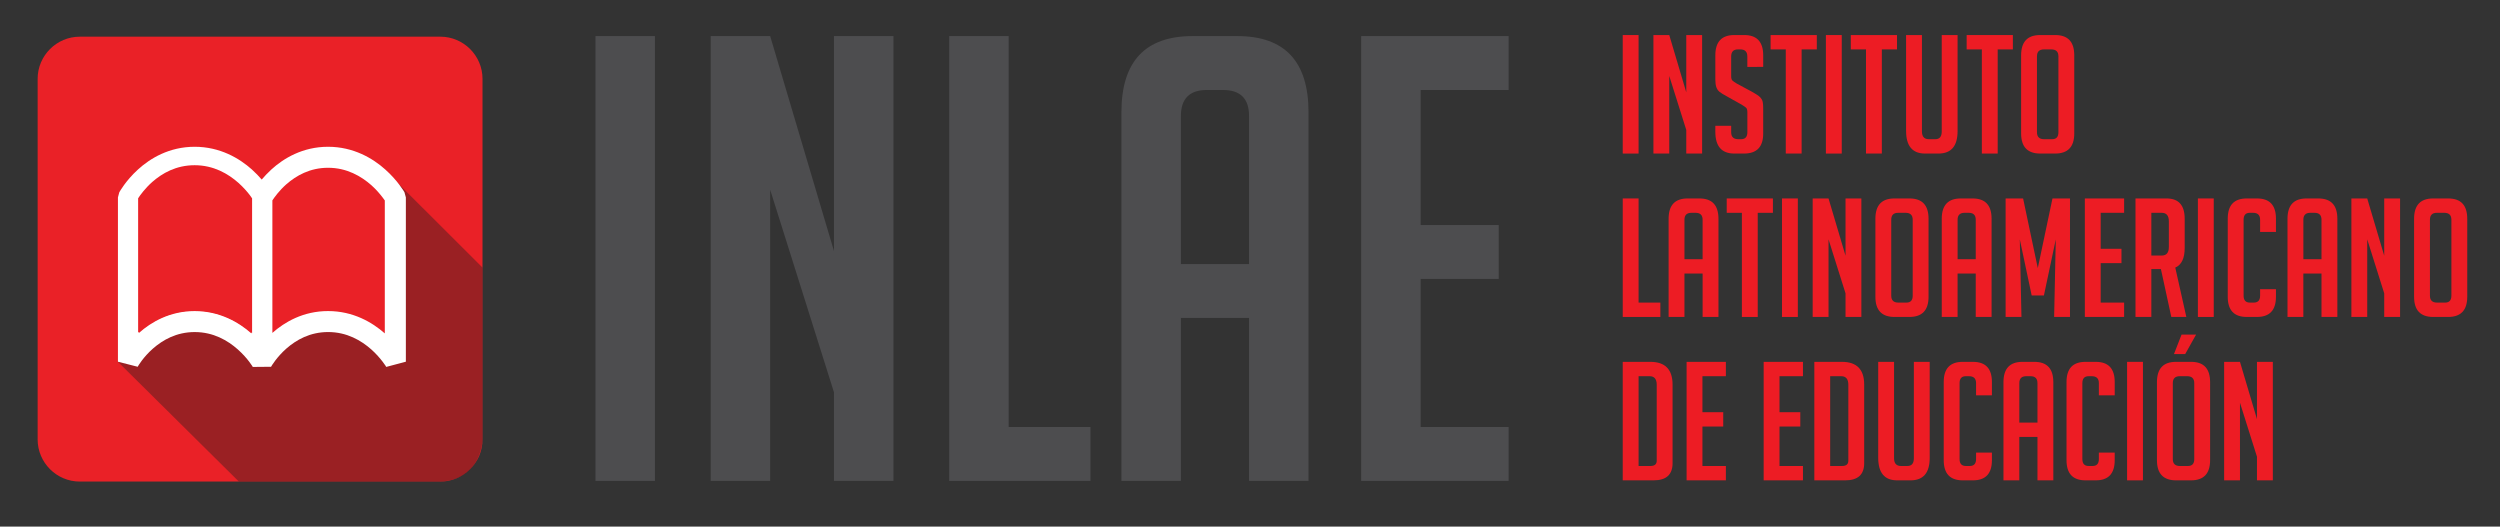 <?xml version="1.0" encoding="iso-8859-1"?>
<!-- Generator: Adobe Illustrator 16.0.0, SVG Export Plug-In . SVG Version: 6.00 Build 0)  -->
<!DOCTYPE svg PUBLIC "-//W3C//DTD SVG 1.1//EN" "http://www.w3.org/Graphics/SVG/1.1/DTD/svg11.dtd">
<svg version="1.1" id="Layer_1" xmlns="http://www.w3.org/2000/svg" xmlns:xlink="http://www.w3.org/1999/xlink" x="0px" y="0px"
	 width="489px" height="103px" viewBox="0 0 489 103" style="enable-background:new 0 0 489 103;" xml:space="preserve">
<rect x="0" y="0" width="489" height="103" fill="#333333" stroke="none"/>
<g>
	<g>
		<path style="fill:#4D4D4F;" d="M116.475,94.063V7.058h11.633v87.006H116.475z"/>
		<path style="fill:#4D4D4F;" d="M163.126,49.106V7.058h11.634v87.006h-11.634V76.735L150.645,37.11v56.953h-11.633V7.058h11.633
			L163.126,49.106z"/>
		<path style="fill:#4D4D4F;" d="M213.294,94.063h-27.629V7.058h11.632v76.464h15.997V94.063z"/>
		<path style="fill:#4D4D4F;" d="M230.984,94.063h-11.633V21.963c0-9.937,4.645-14.905,13.936-14.905h8.725
			c9.289,0,13.936,4.969,13.936,14.905v72.101h-11.633v-31.87h-13.33V94.063z M244.314,51.651V22.689
			c0-3.393-1.697-5.089-5.09-5.089h-3.15c-3.395,0-5.09,1.696-5.09,5.089v28.962H244.314z"/>
		<path style="fill:#4D4D4F;" d="M266.246,94.063V7.058h28.841v10.543h-17.208v26.417h15.269V54.56h-15.269v28.962h17.208v10.542
			H266.246z"/>
	</g>
	<g>
		<g>
			<path style="fill:#EA2127;" d="M94.379,85.956c0,4.531-3.707,8.238-8.238,8.238H15.6c-4.531,0-8.238-3.707-8.238-8.238V15.415
				c0-4.531,3.707-8.238,8.238-8.238h70.541c4.531,0,8.238,3.707,8.238,8.238V85.956z"/>
		</g>
		<path style="opacity:0.4;fill:#231F20;" d="M23.172,69.67l-0.126,1.078l23.673,23.446c0,0,32.277,0,38.941,0
			c7.967,0,8.707-7.167,8.719-8.175c0.008-0.563,0-33.684,0-33.684L77.871,35.868L76.39,69.67l-12.167-7.304l-13.18,7.304
			l-12.618-6.859L23.172,69.67z"/>
		<g>
			<path style="fill:#FFFFFF;" d="M79.109,37.592c-0.078-0.12-1.3-2.251-3.751-4.44c-2.433-2.178-6.216-4.443-11.188-4.443
				c-4.976,0-8.715,2.273-11.11,4.462c-0.736,0.676-1.352,1.344-1.866,1.951c-0.528-0.612-1.17-1.285-1.925-1.97
				c-2.438-2.178-6.22-4.443-11.192-4.443c-4.981,0-8.715,2.273-11.106,4.462c-2.403,2.196-3.572,4.332-3.642,4.455l-0.261,0.985
				v32.142l3.852,0.982l0.01,0.008c0.053-0.113,1.089-1.897,2.986-3.56c1.917-1.678,4.582-3.225,8.161-3.232
				c3.681,0,6.479,1.655,8.456,3.411c0.97,0.87,1.732,1.746,2.217,2.397c0.253,0.329,0.426,0.597,0.547,0.769
				c0.055,0.091,0.102,0.161,0.124,0.207c0.005,0.018,0.019,0.031,0.019,0.039l0,0l0,0h0.012l3.574-0.033l0,0l0.002-0.008v-0.007
				c0.08-0.148,1.117-1.899,2.986-3.547c1.92-1.678,4.584-3.225,8.16-3.232c3.679,0,6.479,1.655,8.464,3.412
				c0.972,0.868,1.71,1.745,2.209,2.397c0.253,0.329,0.431,0.596,0.555,0.77c0.056,0.093,0.095,0.159,0.12,0.207
				c0.015,0.017,0.02,0.03,0.02,0.037h0.002l0,0l3.842-1.021V38.61L79.109,37.592z M38.077,60.845h-0.008
				c-4.831,0-8.493,2.146-10.884,4.271V39.192c0.42-0.646,1.34-1.923,2.729-3.151c1.918-1.675,4.584-3.224,8.163-3.224
				c3.677,0,6.479,1.661,8.452,3.405c0.971,0.869,1.734,1.756,2.221,2.409c0.171,0.222,0.315,0.424,0.416,0.578v26.003
				C46.734,63.059,42.99,60.845,38.077,60.845z M64.495,57.331h-0.003c-3.693,0-6.494,1.637-8.32,3.264V40.775
				c0.32-0.492,1.023-1.463,2.084-2.404c1.465-1.281,3.501-2.464,6.239-2.464c2.812,0,4.953,1.267,6.458,2.6
				c0.748,0.664,1.331,1.341,1.699,1.838c0.13,0.172,0.242,0.333,0.318,0.447v19.875C71.116,59.026,68.25,57.331,64.495,57.331z"/>
			<path style="fill:#EA2127;" d="M38.069,60.744h-0.007c-4.902,0-8.607,2.178-11.044,4.328V38.783
				c0.433-0.656,1.366-1.949,2.773-3.198c1.947-1.7,4.646-3.269,8.277-3.269c3.728,0,6.568,1.679,8.571,3.451
				c0.984,0.884,1.759,1.776,2.254,2.44c0.173,0.229,0.314,0.438,0.416,0.587v26.374C46.846,62.99,43.05,60.744,38.069,60.744z"/>
			<path style="fill:#EA2127;" d="M75.268,65.213c-2.447-2.158-6.18-4.368-11.097-4.368c-4.831-0.006-8.497,2.146-10.893,4.271
				V39.192c0.426-0.639,1.348-1.923,2.735-3.151c1.92-1.675,4.584-3.224,8.157-3.224c3.679,0,6.481,1.661,8.464,3.405
				c0.973,0.869,1.713,1.756,2.209,2.409c0.174,0.222,0.315,0.424,0.424,0.578V65.213z"/>
		</g>
	</g>
	<g>
		<g>
			<path style="fill:#ED1C24;" d="M317.406,30.035V6.856h3.1v23.179H317.406z"/>
			<path style="fill:#ED1C24;" d="M329.834,18.058V6.856h3.1v23.179h-3.1v-4.616l-3.326-10.556v15.172h-3.1V6.856h3.1
				L329.834,18.058z"/>
			<path style="fill:#ED1C24;" d="M341.779,13.086v-2.034c0-0.924-0.453-1.388-1.356-1.388h-0.485c-0.883,0-1.322,0.463-1.322,1.388
				v3.842c0,0.431,0.086,0.721,0.258,0.871c0.17,0.151,0.451,0.345,0.839,0.582l2.938,1.582c0.646,0.366,1.104,0.651,1.373,0.855
				c0.267,0.205,0.479,0.452,0.63,0.743c0.148,0.291,0.226,0.845,0.226,1.662v4.94c0,2.604-1.25,3.906-3.745,3.906h-1.906
				c-2.475,0-3.711-1.42-3.711-4.261v-1.162h3.1v1.259c0,0.904,0.461,1.356,1.388,1.356h0.548c0.818,0,1.229-0.452,1.229-1.356
				v-3.939c0-0.43-0.087-0.72-0.26-0.871c-0.172-0.15-0.452-0.344-0.84-0.582l-2.938-1.646c-0.645-0.344-1.113-0.635-1.404-0.872
				c-0.291-0.236-0.5-0.543-0.629-0.92c-0.129-0.376-0.193-0.866-0.193-1.469v-4.746c0-2.647,1.236-3.971,3.711-3.971h1.938
				c2.475,0,3.714,1.323,3.714,3.971v2.26H341.779z"/>
			<path style="fill:#ED1C24;" d="M352.398,9.665v20.37h-3.1V9.665h-2.968V6.856h9.037v2.809H352.398z"/>
			<path style="fill:#ED1C24;" d="M357.145,30.035V6.856h3.1v23.179H357.145z"/>
			<path style="fill:#ED1C24;" d="M368.088,9.665v20.37h-3.1V9.665h-2.971V6.856h9.039v2.809H368.088z"/>
			<path style="fill:#ED1C24;" d="M382.903,6.856v18.789c0,2.927-1.248,4.39-3.744,4.39h-2.614c-2.477,0-3.714-1.474-3.714-4.423
				V6.856h3.1v18.853c0,1.012,0.452,1.518,1.355,1.518h1.259c0.841,0,1.259-0.506,1.259-1.518V6.856H382.903z"/>
			<path style="fill:#ED1C24;" d="M390.748,9.665v20.37h-3.099V9.665h-2.97V6.856h9.039v2.809H390.748z"/>
			<path style="fill:#ED1C24;" d="M399.077,30.035c-2.498,0-3.746-1.313-3.746-3.938v-15.27c0-2.647,1.237-3.971,3.714-3.971h2.97
				c2.475,0,3.712,1.323,3.712,3.971v15.27c0,2.626-1.248,3.938-3.744,3.938H399.077z M399.818,27.227h1.582
				c0.819,0,1.227-0.452,1.227-1.356v-14.85c0-0.904-0.463-1.356-1.389-1.356h-1.452c-0.903,0-1.355,0.452-1.355,1.356v14.85
				C398.431,26.774,398.895,27.227,399.818,27.227z"/>
			<path style="fill:#ED1C24;" d="M324.767,61.996h-7.36V38.817h3.1v20.371h4.261V61.996z"/>
			<path style="fill:#ED1C24;" d="M329.479,61.996h-3.1V42.788c0-2.647,1.236-3.971,3.713-3.971h2.324
				c2.475,0,3.713,1.323,3.713,3.971v19.208h-3.099v-8.49h-3.552V61.996z M333.03,50.697v-7.715c0-0.904-0.452-1.356-1.356-1.356
				h-0.84c-0.903,0-1.355,0.452-1.355,1.356v7.715H333.03z"/>
			<path style="fill:#ED1C24;" d="M343.811,41.625v20.371h-3.099V41.625h-2.968v-2.809h9.037v2.809H343.811z"/>
			<path style="fill:#ED1C24;" d="M348.557,61.996V38.817h3.1v23.179H348.557z"/>
			<path style="fill:#ED1C24;" d="M360.985,50.019V38.817h3.099v23.179h-3.099v-4.617l-3.325-10.556v15.173h-3.1V38.817h3.1
				L360.985,50.019z"/>
			<path style="fill:#ED1C24;" d="M370.572,61.996c-2.496,0-3.744-1.313-3.744-3.939V42.788c0-2.647,1.237-3.971,3.712-3.971h2.97
				c2.475,0,3.714,1.323,3.714,3.971v15.269c0,2.627-1.25,3.939-3.746,3.939H370.572z M371.316,59.188h1.582
				c0.816,0,1.227-0.452,1.227-1.355V42.981c0-0.904-0.464-1.356-1.389-1.356h-1.453c-0.904,0-1.355,0.452-1.355,1.356v14.851
				C369.928,58.735,370.389,59.188,371.316,59.188z"/>
			<path style="fill:#ED1C24;" d="M382.905,61.996h-3.099V42.788c0-2.647,1.236-3.971,3.711-3.971h2.326
				c2.474,0,3.711,1.323,3.711,3.971v19.208h-3.1v-8.49h-3.55V61.996z M386.455,50.697v-7.715c0-0.904-0.45-1.356-1.355-1.356
				h-0.838c-0.906,0-1.356,0.452-1.356,1.356v7.715H386.455z"/>
			<path style="fill:#ED1C24;" d="M398.592,52.439l2.873-13.623h3.424v23.179h-3.1l0.322-15.173l-2.322,10.976h-2.391l-2.324-10.976
				l0.324,15.173h-3.1V38.817h3.42L398.592,52.439z"/>
			<path style="fill:#ED1C24;" d="M407.793,61.996V38.817h7.685v2.809h-4.585v7.038h4.067v2.809h-4.067v7.716h4.585v2.809H407.793z"
				/>
			<path style="fill:#ED1C24;" d="M417.703,38.817h6.07c2.367,0,3.552,1.323,3.552,3.971v5.714c0,2.023-0.614,3.304-1.841,3.842
				l2.162,9.652h-2.938l-2.033-9.362h-1.873v9.362h-3.1V38.817z M420.803,49.986h2.035c0.925,0,1.389-0.559,1.389-1.678v-5.004
				c0-1.119-0.464-1.679-1.389-1.679h-2.035V49.986z"/>
			<path style="fill:#ED1C24;" d="M429.908,61.996V38.817h3.099v23.179H429.908z"/>
			<path style="fill:#ED1C24;" d="M445.176,56.572v1.484c0,2.627-1.236,3.939-3.713,3.939h-2c-2.477,0-3.715-1.313-3.715-3.939
				V42.755c0-2.625,1.238-3.938,3.715-3.938h2c2.477,0,3.713,1.313,3.713,3.938v2.615h-3.1v-2.389c0-0.904-0.463-1.356-1.388-1.356
				h-0.614c-0.816,0-1.227,0.452-1.227,1.356v14.851c0,0.903,0.41,1.355,1.227,1.355h0.776c0.817,0,1.226-0.452,1.226-1.355v-1.26
				H445.176z"/>
			<path style="fill:#ED1C24;" d="M450.535,61.996h-3.1V42.788c0-2.647,1.236-3.971,3.713-3.971h2.324
				c2.475,0,3.713,1.323,3.713,3.971v19.208h-3.1v-8.49h-3.551V61.996z M454.086,50.697v-7.715c0-0.904-0.452-1.356-1.355-1.356
				h-0.84c-0.903,0-1.355,0.452-1.355,1.356v7.715H454.086z"/>
			<path style="fill:#ED1C24;" d="M466.353,50.019V38.817h3.1v23.179h-3.1v-4.617l-3.323-10.556v15.173h-3.1V38.817h3.1
				L466.353,50.019z"/>
			<path style="fill:#ED1C24;" d="M475.939,61.996c-2.496,0-3.744-1.313-3.744-3.939V42.788c0-2.647,1.238-3.971,3.713-3.971h2.969
				c2.475,0,3.715,1.323,3.715,3.971v15.269c0,2.627-1.25,3.939-3.746,3.939H475.939z M476.684,59.188h1.582
				c0.816,0,1.227-0.452,1.227-1.355V42.981c0-0.904-0.464-1.356-1.389-1.356h-1.453c-0.904,0-1.355,0.452-1.355,1.356v14.851
				C475.295,58.735,475.757,59.188,476.684,59.188z"/>
			<path style="fill:#ED1C24;" d="M317.406,93.956V70.777h5.391c2.904,0,4.357,1.484,4.357,4.455V90.6
				c0,2.238-1.236,3.356-3.711,3.356H317.406z M320.506,91.147h2.322c0.817,0,1.227-0.344,1.227-1.033v-14.85
				c0-1.119-0.463-1.679-1.388-1.679h-2.161V91.147z"/>
			<path style="fill:#ED1C24;" d="M329.898,93.956V70.777h7.684v2.809h-4.584v7.037h4.066v2.81h-4.066v7.715h4.584v2.809H329.898z"
				/>
			<path style="fill:#ED1C24;" d="M344.973,93.956V70.777h7.684v2.809h-4.584v7.037h4.067v2.81h-4.067v7.715h4.584v2.809H344.973z"
				/>
			<path style="fill:#ED1C24;" d="M354.883,93.956V70.777h5.393c2.906,0,4.359,1.484,4.359,4.455V90.6
				c0,2.238-1.24,3.356-3.715,3.356H354.883z M357.982,91.147h2.326c0.816,0,1.227-0.344,1.227-1.033v-14.85
				c0-1.119-0.464-1.679-1.389-1.679h-2.164V91.147z"/>
			<path style="fill:#ED1C24;" d="M377.45,70.777v18.788c0,2.927-1.248,4.391-3.746,4.391h-2.614c-2.475,0-3.712-1.474-3.712-4.423
				V70.777h3.1v18.854c0,1.012,0.45,1.517,1.355,1.517h1.259c0.838,0,1.259-0.505,1.259-1.517V70.777H377.45z"/>
			<path style="fill:#ED1C24;" d="M389.619,88.532v1.485c0,2.626-1.236,3.938-3.711,3.938h-2.003c-2.474,0-3.712-1.313-3.712-3.938
				V74.716c0-2.626,1.238-3.938,3.712-3.938h2.003c2.475,0,3.711,1.313,3.711,3.938v2.614h-3.1v-2.389
				c0-0.904-0.461-1.355-1.388-1.355h-0.612c-0.818,0-1.227,0.451-1.227,1.355v14.851c0,0.904,0.408,1.355,1.227,1.355h0.773
				c0.819,0,1.227-0.451,1.227-1.355v-1.26H389.619z"/>
			<path style="fill:#ED1C24;" d="M394.978,93.956h-3.1V74.748c0-2.647,1.237-3.971,3.714-3.971h2.324
				c2.474,0,3.713,1.323,3.713,3.971v19.208h-3.1v-8.489h-3.552V93.956z M398.529,82.658v-7.717c0-0.904-0.452-1.355-1.355-1.355
				h-0.84c-0.904,0-1.356,0.451-1.356,1.355v7.717H398.529z"/>
			<path style="fill:#ED1C24;" d="M413.637,88.532v1.485c0,2.626-1.237,3.938-3.711,3.938h-2.003c-2.475,0-3.712-1.313-3.712-3.938
				V74.716c0-2.626,1.237-3.938,3.712-3.938h2.003c2.474,0,3.711,1.313,3.711,3.938v2.614h-3.1v-2.389
				c0-0.904-0.461-1.355-1.388-1.355h-0.612c-0.819,0-1.227,0.451-1.227,1.355v14.851c0,0.904,0.407,1.355,1.227,1.355h0.773
				c0.819,0,1.227-0.451,1.227-1.355v-1.26H413.637z"/>
			<path style="fill:#ED1C24;" d="M416.059,93.956V70.777h3.1v23.179H416.059z"/>
			<path style="fill:#ED1C24;" d="M425.646,93.956c-2.498,0-3.746-1.313-3.746-3.938v-15.27c0-2.647,1.237-3.971,3.714-3.971h2.97
				c2.475,0,3.712,1.323,3.712,3.971v15.27c0,2.626-1.248,3.938-3.744,3.938H425.646z M426.388,91.147h1.582
				c0.819,0,1.227-0.451,1.227-1.355V74.941c0-0.904-0.464-1.355-1.388-1.355h-1.453c-0.903,0-1.355,0.451-1.355,1.355v14.851
				C425,90.696,425.463,91.147,426.388,91.147z M427.422,69.26h-2.195l1.484-3.809h2.841L427.422,69.26z"/>
			<path style="fill:#ED1C24;" d="M441.465,81.98V70.777h3.1v23.179h-3.1V89.34l-3.326-10.557v15.173h-3.1V70.777h3.1L441.465,81.98
				z"/>
		</g>
	</g>
</g>
</svg>

